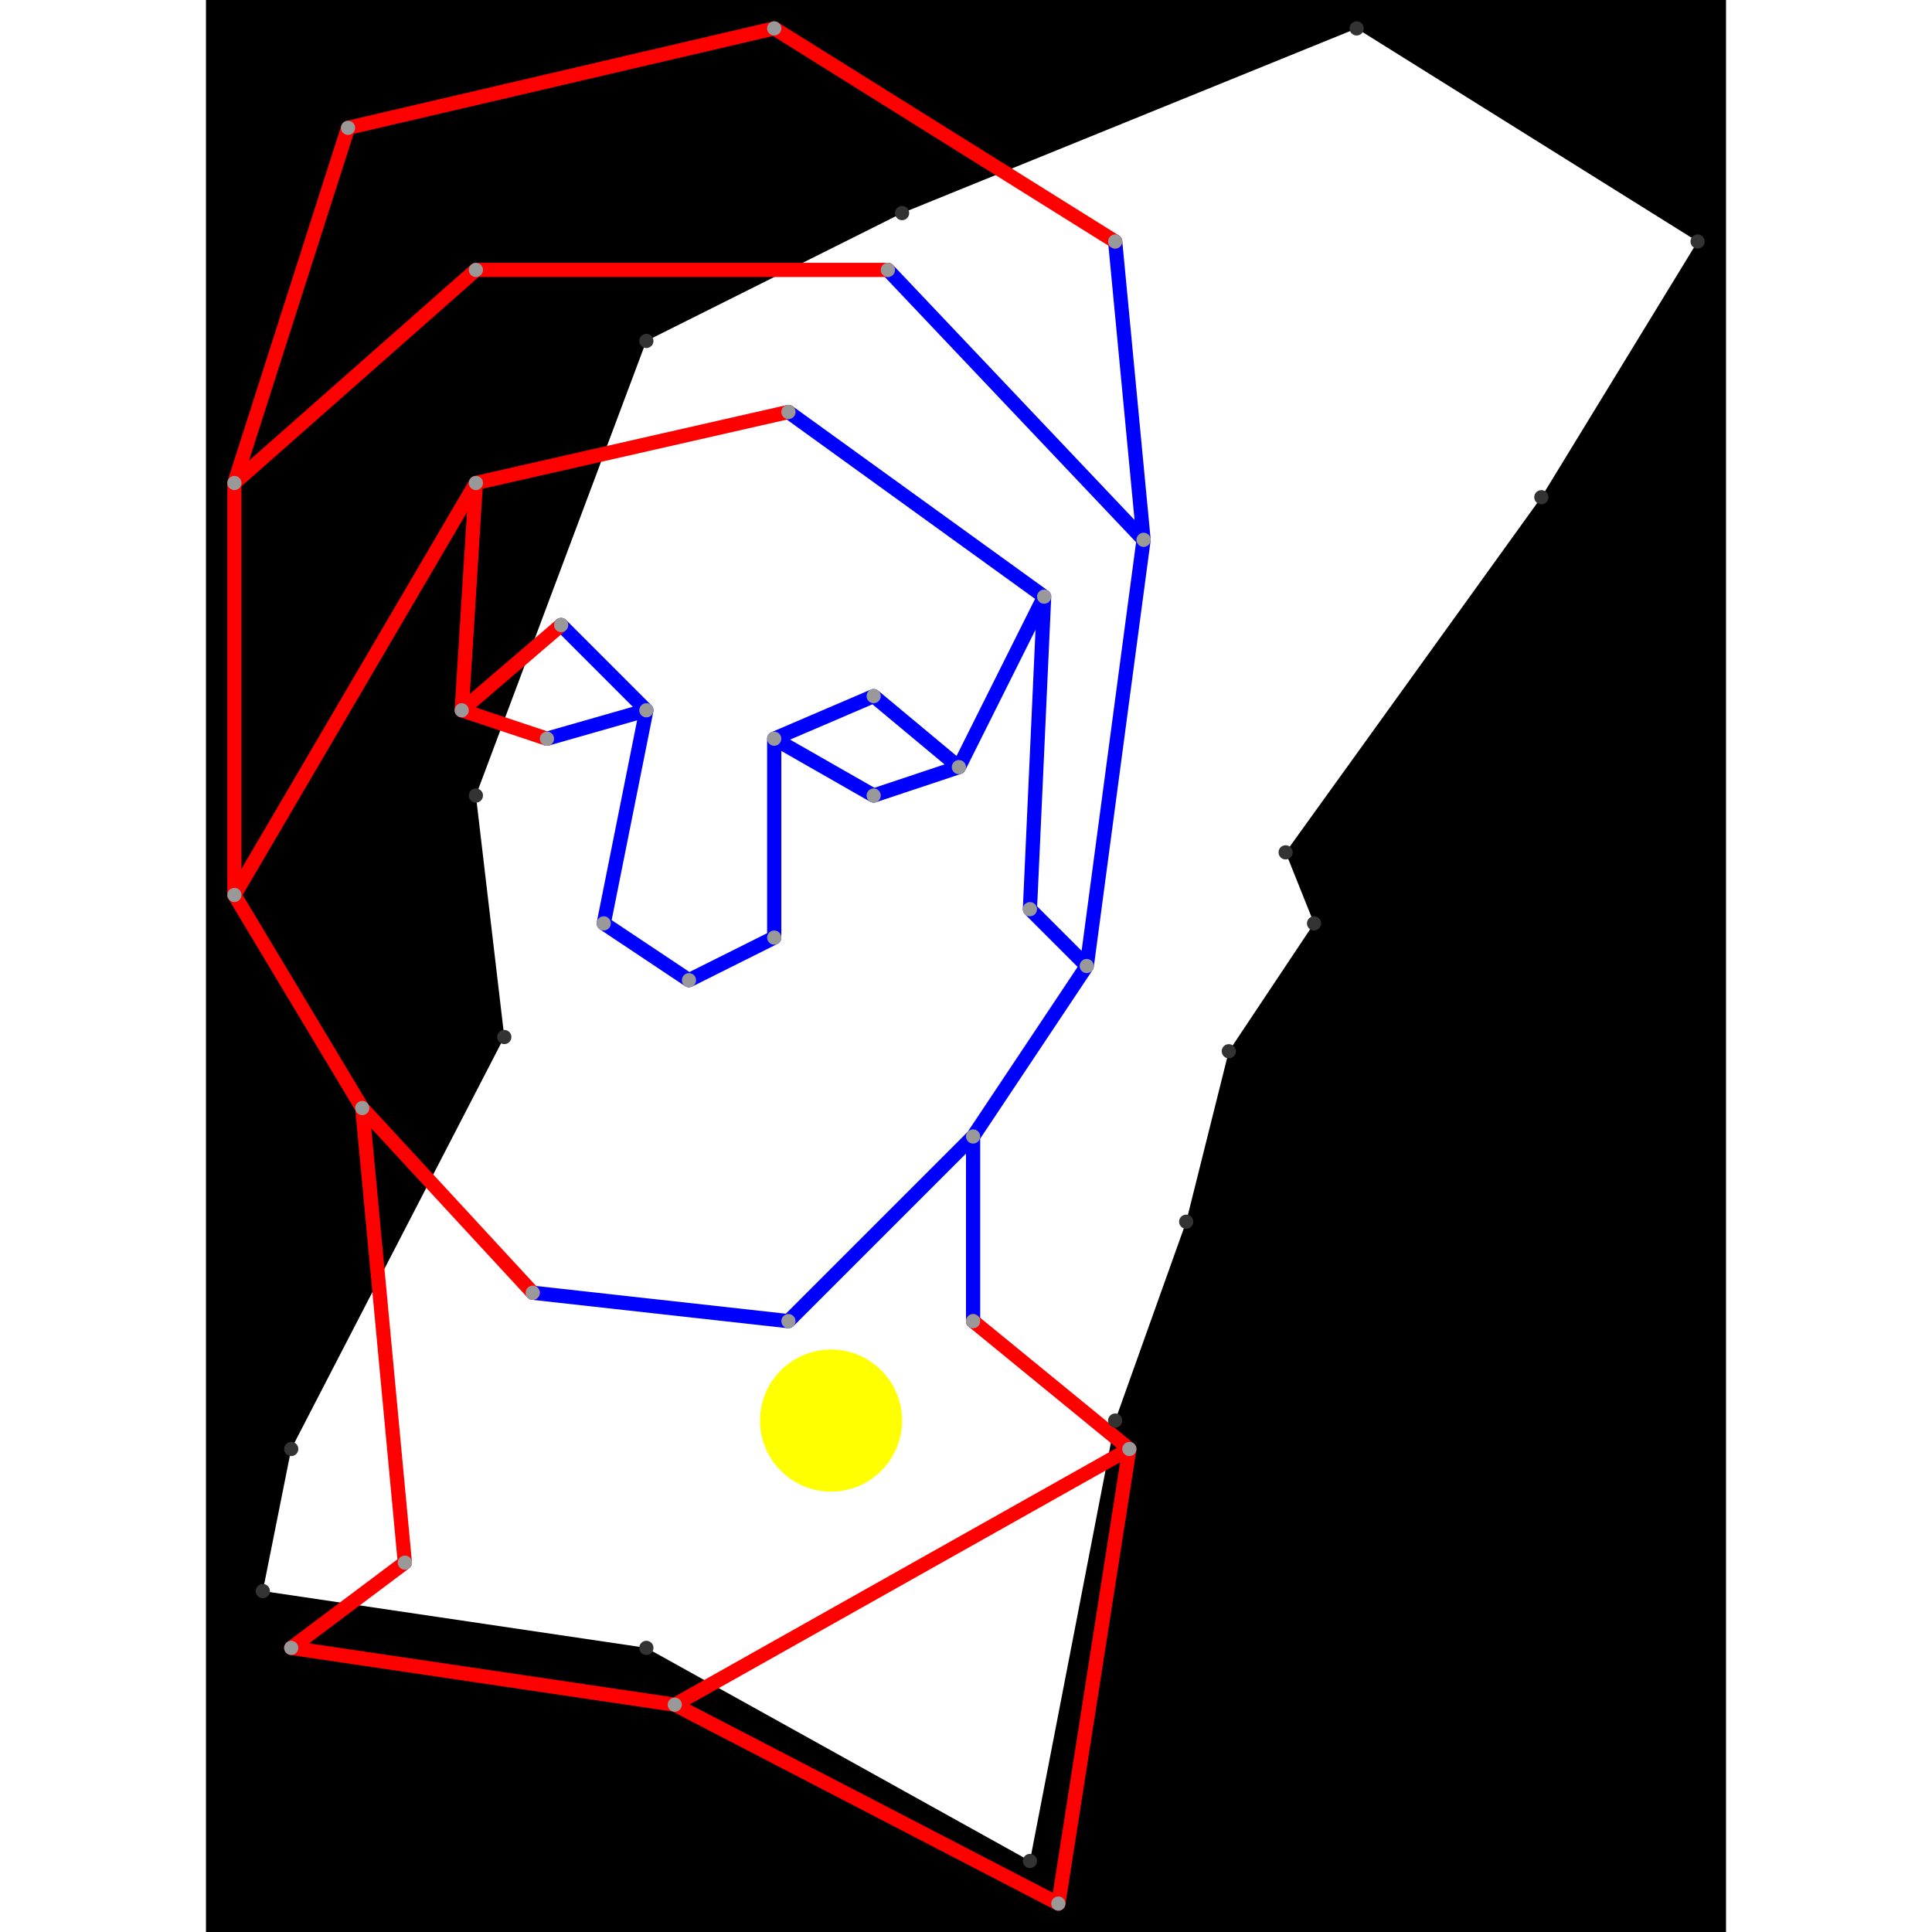 <svg height="500" viewBox="-2 -2 107 136" width="500" xmlns="http://www.w3.org/2000/svg">
<path class="hole" d="M2 110L29 114L56 129L62 98L67 84L70 72L76 63L74 58L92 33L103 15L79 0L47 13L29 22L17 54L19 71L4 100M-2 -2L105 -2L105 134L-2 134" style="fill:#00000066;fill-rule:evenodd;"/>
<circle cx="42" cy="98" r="5" style="fill:#ffff0066;" title="Globalist"/>
<path class="ok" d="M21 89L39 91M22 50L29 48M23 42L29 48M26 63L29 48M26 63L32 67M32 67L38 64M38 50L38 64M38 50L45 47M38 50L45 54M39 27L57 40M39 91L52 78M45 47L51 52M45 54L51 52M46 17L64 36M51 52L57 40M52 78L52 91M52 78L60 66M56 62L57 40M56 62L60 66M60 66L64 36M62 15L64 36" style="stroke:#0000ff;stroke-linecap:round"/>
<path class="out" d="M0 32L0 61M0 32L8 7M0 32L17 17M0 61L9 76M0 61L17 32M4 114L12 108M4 114L31 118M8 7L38 0M9 76L12 108M9 76L21 89M16 48L17 32M16 48L22 50M16 48L23 42M17 17L46 17M17 32L39 27M31 118L58 132M31 118L63 100M38 0L62 15M52 91L63 100M58 132L63 100" style="stroke:#ff0000;stroke-linecap:round"/>
<g fill="#333333">
<circle cx="2" cy="110" r="0.5" tabindex="0">
<title>
hole:0
</title>
</circle>
<circle cx="29" cy="114" r="0.5" tabindex="1">
<title>
hole:1
</title>
</circle>
<circle cx="56" cy="129" r="0.5" tabindex="2">
<title>
hole:2
</title>
</circle>
<circle cx="62" cy="98" r="0.5" tabindex="3">
<title>
hole:3
</title>
</circle>
<circle cx="67" cy="84" r="0.5" tabindex="4">
<title>
hole:4
</title>
</circle>
<circle cx="70" cy="72" r="0.5" tabindex="5">
<title>
hole:5
</title>
</circle>
<circle cx="76" cy="63" r="0.5" tabindex="6">
<title>
hole:6
</title>
</circle>
<circle cx="74" cy="58" r="0.5" tabindex="7">
<title>
hole:7
</title>
</circle>
<circle cx="92" cy="33" r="0.5" tabindex="8">
<title>
hole:8
</title>
</circle>
<circle cx="103" cy="15" r="0.5" tabindex="9">
<title>
hole:9
</title>
</circle>
<circle cx="79" cy="0" r="0.5" tabindex="10">
<title>
hole:10
</title>
</circle>
<circle cx="47" cy="13" r="0.5" tabindex="11">
<title>
hole:11
</title>
</circle>
<circle cx="29" cy="22" r="0.5" tabindex="12">
<title>
hole:12
</title>
</circle>
<circle cx="17" cy="54" r="0.5" tabindex="13">
<title>
hole:13
</title>
</circle>
<circle cx="19" cy="71" r="0.5" tabindex="14">
<title>
hole:14
</title>
</circle>
<circle cx="4" cy="100" r="0.5" tabindex="15">
<title>
hole:15
</title>
</circle>
</g>
<g fill="#999999">
<circle cx="0" cy="32" r="0.5" tabindex="16">
<title>
v:0
</title>
</circle>
<circle cx="0" cy="61" r="0.5" tabindex="17">
<title>
v:1
</title>
</circle>
<circle cx="4" cy="114" r="0.5" tabindex="18">
<title>
v:2
</title>
</circle>
<circle cx="8" cy="7" r="0.5" tabindex="19">
<title>
v:3
</title>
</circle>
<circle cx="9" cy="76" r="0.5" tabindex="20">
<title>
v:4
</title>
</circle>
<circle cx="12" cy="108" r="0.5" tabindex="21">
<title>
v:5
</title>
</circle>
<circle cx="16" cy="48" r="0.5" tabindex="22">
<title>
v:6
</title>
</circle>
<circle cx="17" cy="17" r="0.5" tabindex="23">
<title>
v:7
</title>
</circle>
<circle cx="17" cy="32" r="0.5" tabindex="24">
<title>
v:8
</title>
</circle>
<circle cx="21" cy="89" r="0.5" tabindex="25">
<title>
v:9
</title>
</circle>
<circle cx="22" cy="50" r="0.5" tabindex="26">
<title>
v:10
</title>
</circle>
<circle cx="23" cy="42" r="0.5" tabindex="27">
<title>
v:11
</title>
</circle>
<circle cx="26" cy="63" r="0.5" tabindex="28">
<title>
v:12
</title>
</circle>
<circle cx="29" cy="48" r="0.5" tabindex="29">
<title>
v:13
</title>
</circle>
<circle cx="31" cy="118" r="0.5" tabindex="30">
<title>
v:14
</title>
</circle>
<circle cx="32" cy="67" r="0.5" tabindex="31">
<title>
v:15
</title>
</circle>
<circle cx="38" cy="0" r="0.5" tabindex="32">
<title>
v:16
</title>
</circle>
<circle cx="38" cy="50" r="0.5" tabindex="33">
<title>
v:17
</title>
</circle>
<circle cx="38" cy="64" r="0.5" tabindex="34">
<title>
v:18
</title>
</circle>
<circle cx="39" cy="27" r="0.5" tabindex="35">
<title>
v:19
</title>
</circle>
<circle cx="39" cy="91" r="0.5" tabindex="36">
<title>
v:20
</title>
</circle>
<circle cx="45" cy="47" r="0.5" tabindex="37">
<title>
v:21
</title>
</circle>
<circle cx="45" cy="54" r="0.5" tabindex="38">
<title>
v:22
</title>
</circle>
<circle cx="46" cy="17" r="0.5" tabindex="39">
<title>
v:23
</title>
</circle>
<circle cx="51" cy="52" r="0.5" tabindex="40">
<title>
v:24
</title>
</circle>
<circle cx="52" cy="78" r="0.5" tabindex="41">
<title>
v:25
</title>
</circle>
<circle cx="52" cy="91" r="0.5" tabindex="42">
<title>
v:26
</title>
</circle>
<circle cx="56" cy="62" r="0.5" tabindex="43">
<title>
v:27
</title>
</circle>
<circle cx="57" cy="40" r="0.5" tabindex="44">
<title>
v:28
</title>
</circle>
<circle cx="58" cy="132" r="0.5" tabindex="45">
<title>
v:29
</title>
</circle>
<circle cx="60" cy="66" r="0.5" tabindex="46">
<title>
v:30
</title>
</circle>
<circle cx="62" cy="15" r="0.5" tabindex="47">
<title>
v:31
</title>
</circle>
<circle cx="63" cy="100" r="0.5" tabindex="48">
<title>
v:32
</title>
</circle>
<circle cx="64" cy="36" r="0.5" tabindex="49">
<title>
v:33
</title>
</circle>
</g>
</svg>